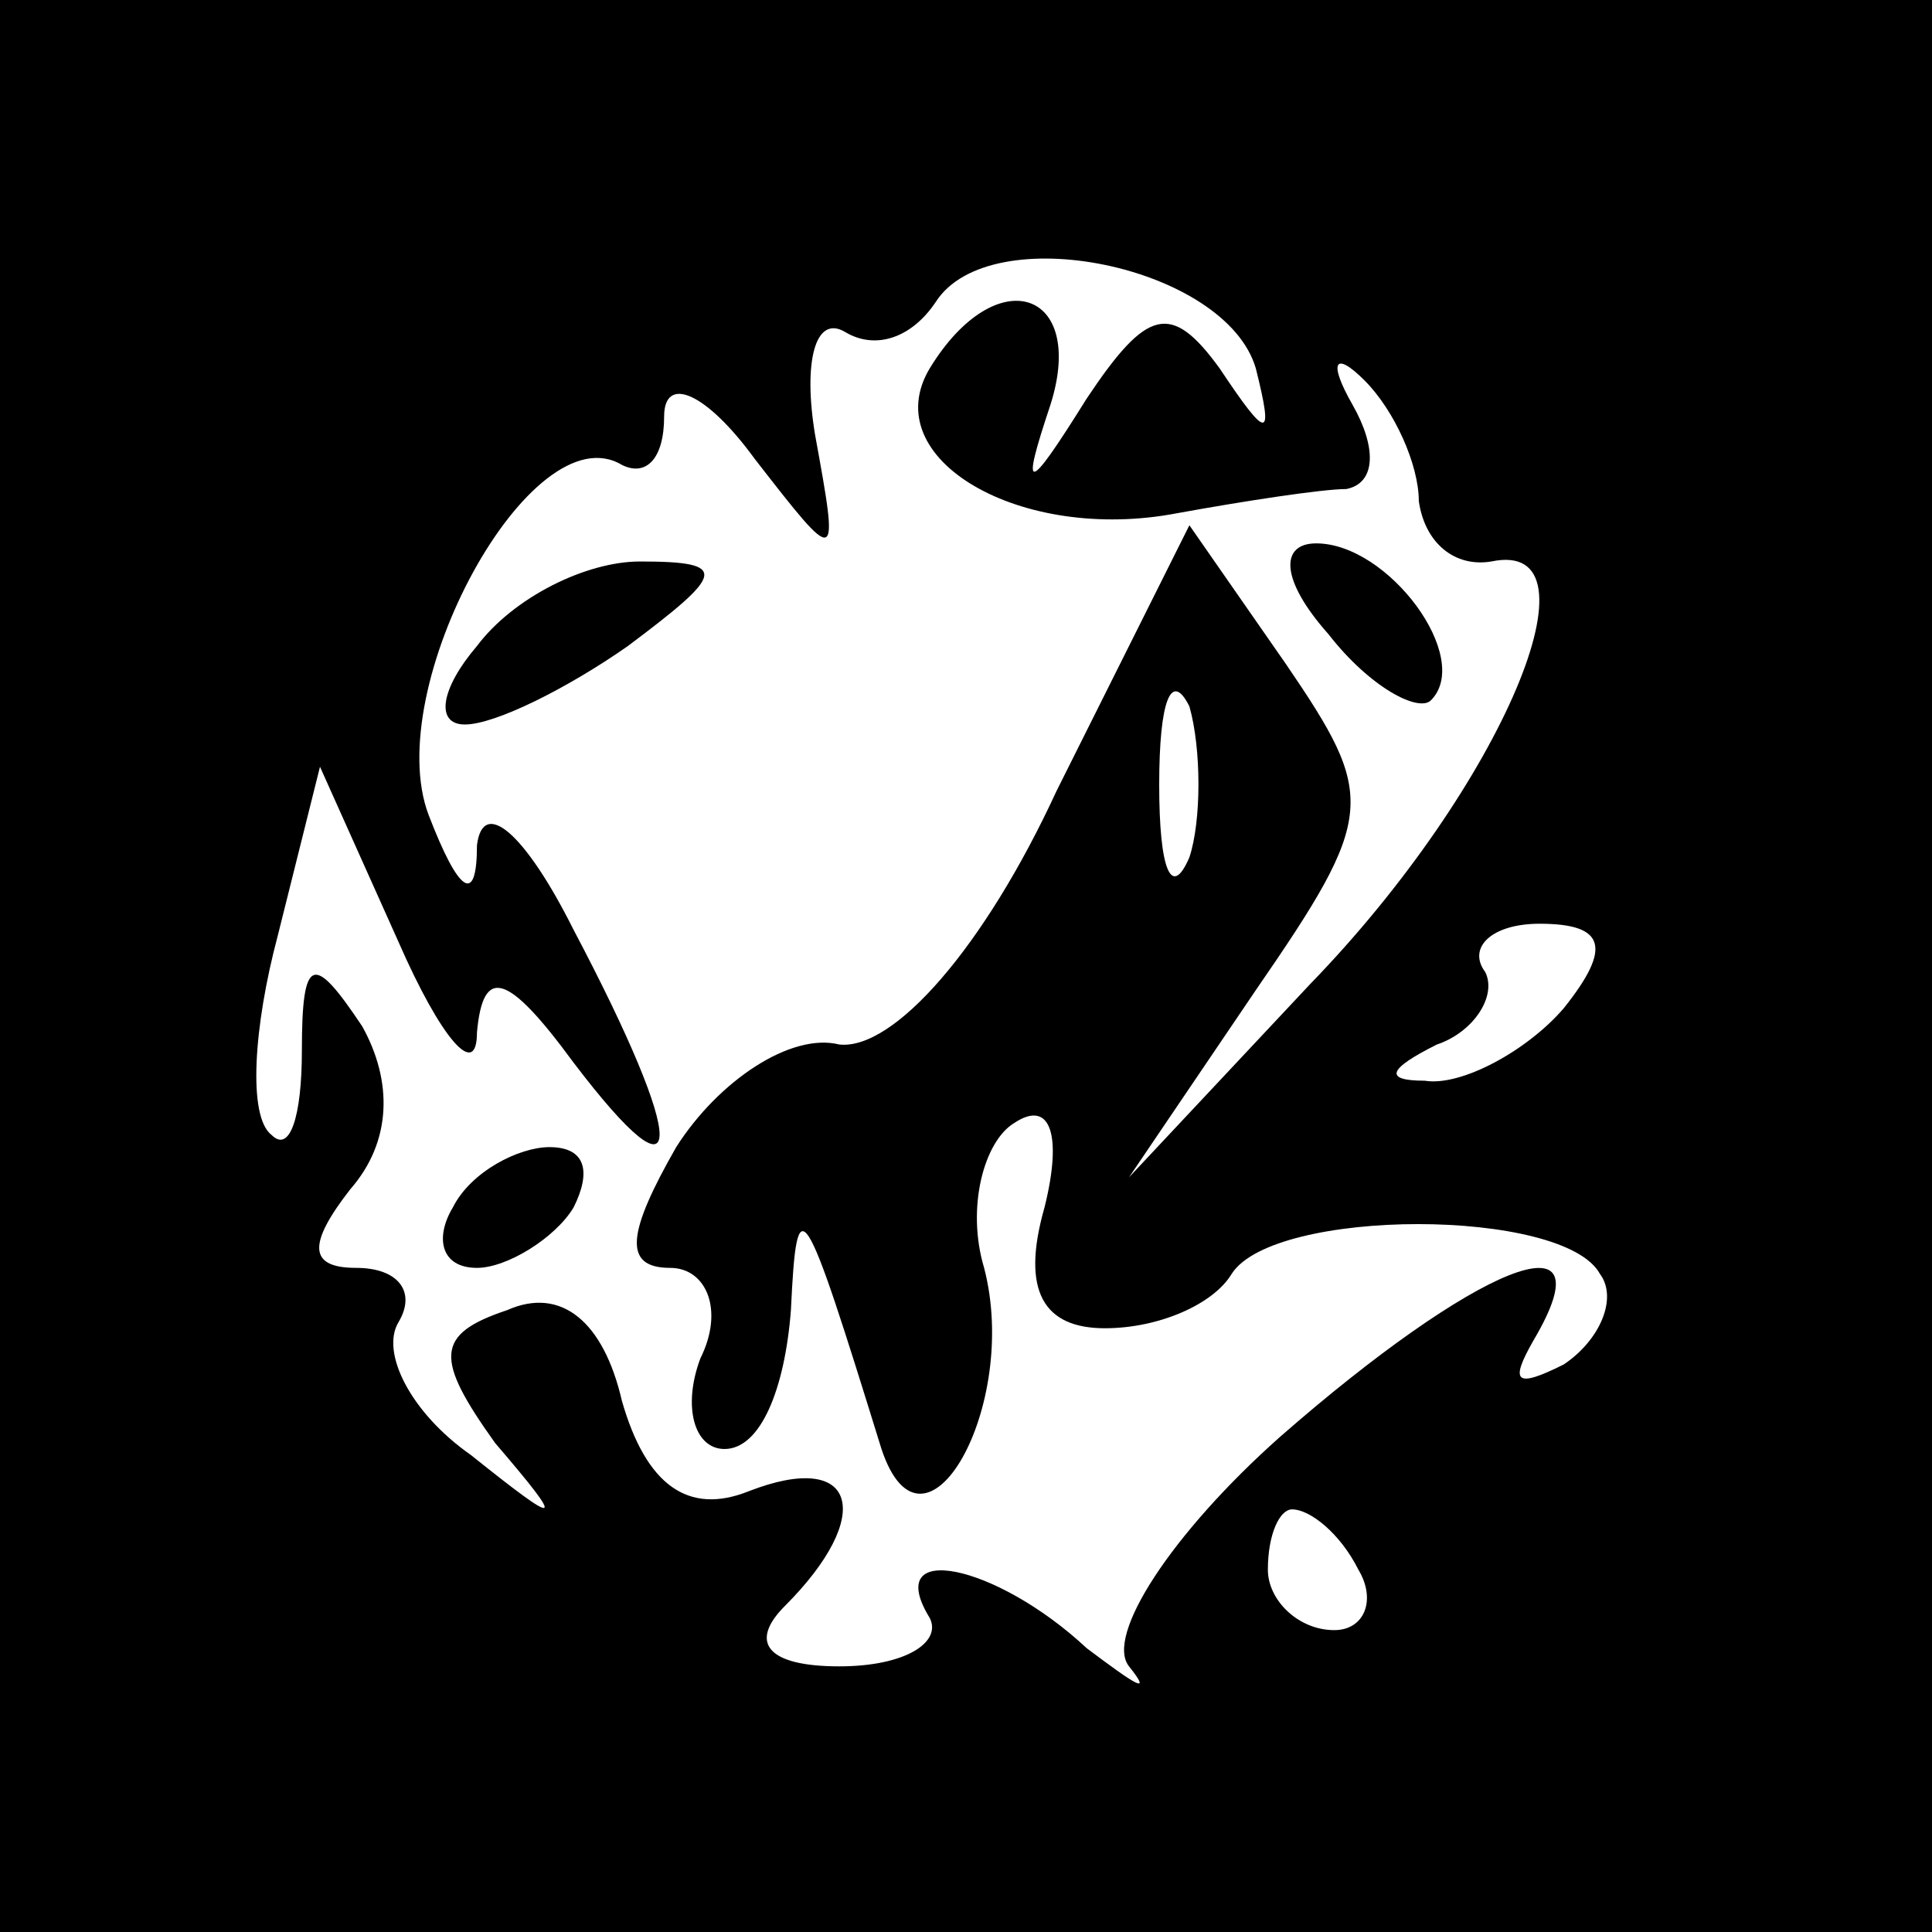 <?xml version="1.0" standalone="no"?>
<!DOCTYPE svg PUBLIC "-//W3C//DTD SVG 20010904//EN"
 "http://www.w3.org/TR/2001/REC-SVG-20010904/DTD/svg10.dtd">
<svg version="1.0" xmlns="http://www.w3.org/2000/svg"
 width="32pt" height="32pt" viewBox="0 0 32 32"
 preserveAspectRatio="xMidYMid meet">
<rect x="0" y="0" width="32" height="32" fill="#808080" stroke="none"/>
<g transform="translate(0,32) scale(0.1,-0.1)"
fill="#000000" stroke="none">
<path fill="#000000" stroke="none" d="M0 160 l0 -160 160 0 160 0 0 160 0
160 -160 0 -160 0 0 -160z"/>
<path fill="#ffffff" stroke="none" d="M208 259 c3 -12 2 -12 -6 0 -8 11 -12
10 -22 -5 -10 -16 -11 -16 -6 -1 6 19 -9 24 -20 6 -9 -15 15 -29 41 -24 11 2
24 4 28 4 5 1 5 7 1 14 -4 7 -3 9 2 4 5 -5 9 -14 9 -20 1 -7 6 -11 12 -10 19
4 2 -37 -30 -70 l-30 -32 21 31 c20 29 20 32 5 54 l-16 23 -22 -44 c-12 -26
-27 -43 -36 -42 -8 2 -20 -6 -27 -17 -8 -14 -9 -20 -1 -20 6 0 9 -7 5 -15 -3
-8 -1 -15 4 -15 6 0 10 10 11 23 1 21 2 19 15 -23 7 -21 23 7 17 30 -3 10 0
21 5 24 6 4 8 -2 5 -14 -4 -14 0 -20 10 -20 9 0 18 4 21 9 7 11 55 11 61 0 3
-4 0 -11 -6 -15 -8 -4 -9 -3 -5 4 13 22 -10 12 -42 -16 -18 -16 -29 -33 -25
-38 4 -5 1 -3 -7 3 -15 14 -34 18 -26 5 2 -4 -4 -8 -15 -8 -12 0 -15 4 -9 10
15 15 12 26 -6 19 -10 -4 -17 1 -21 15 -3 13 -10 19 -19 15 -12 -4 -12 -8 -2
-22 12 -14 11 -14 -4 -2 -10 7 -15 17 -12 22 3 5 0 9 -7 9 -8 0 -8 4 -1 13 7
8 7 18 2 27 -8 12 -10 12 -10 -4 0 -11 -2 -17 -5 -14 -4 3 -3 18 1 33 l7 28
13 -29 c7 -16 13 -23 13 -15 1 11 5 10 16 -5 19 -25 19 -14 0 22 -8 16 -15 22
-16 14 0 -10 -3 -8 -8 5 -8 21 17 67 32 58 4 -2 7 1 7 8 0 7 7 4 15 -7 14 -18
14 -18 10 4 -2 12 0 20 5 17 5 -3 11 -1 15 5 9 14 48 6 53 -11z"/>
<path fill="#ffffff" stroke="none" d="M197 178 c-3 -7 -5 -2 -5 12 0 14 2 19
5 13 2 -7 2 -19 0 -25z"/>
<path fill="#ffffff" stroke="none" d="M259 153 c-6 -7 -17 -13 -23 -12 -7 0
-6 2 2 6 6 2 10 8 8 12 -3 4 1 8 9 8 11 0 12 -4 4 -14z"/>
<path fill="#ffffff" stroke="none" d="M225 60 c3 -5 1 -10 -4 -10 -6 0 -11 5
-11 10 0 6 2 10 4 10 3 0 8 -4 11 -10z"/>
<path fill="#000000" stroke="none" d="M79 213 c-6 -7 -7 -13 -2 -13 5 0 17 6
27 13 16 12 17 14 2 14 -9 0 -21 -6 -27 -14z"/>
<path fill="#000000" stroke="none" d="M220 215 c7 -9 15 -13 17 -11 7 7 -7
26 -19 26 -6 0 -6 -6 2 -15z"/>
<path fill="#000000" stroke="none" d="M75 120 c-3 -5 -2 -10 4 -10 5 0 13 5
16 10 3 6 2 10 -4 10 -5 0 -13 -4 -16 -10z"/>
</g>
</svg>
